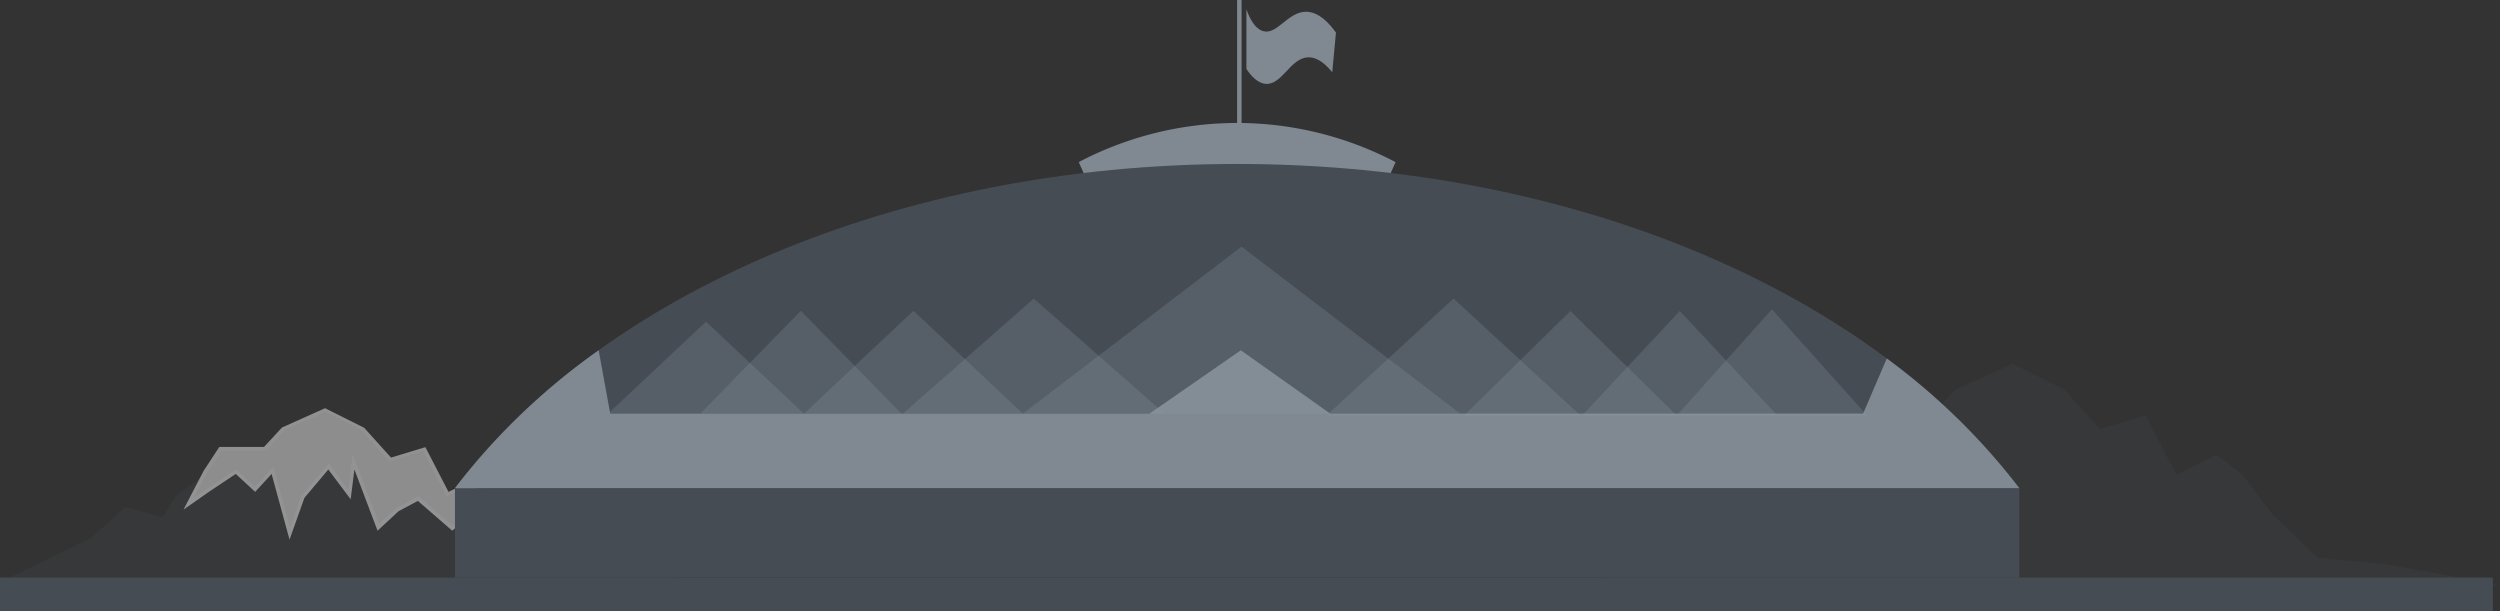 <svg xmlns="http://www.w3.org/2000/svg" viewBox="0 0 670.92 164"><rect x="0" y="0" width="670.92" height="164" fill="#333333" stroke="none"/><defs><style>.cls-1,.cls-7{fill:#464c53;}.cls-1{opacity:0.2;}.cls-2{fill:#808991;}.cls-3{opacity:0.46;}.cls-4{fill:#f1f2f2;}.cls-5{fill:#fff;}.cls-6{fill:none;stroke:#474c54;stroke-miterlimit:10;}.cls-8{fill:#8999a5;opacity:0.25;}</style></defs><title>Asset 7</title><g id="Layer_2" data-name="Layer 2"><g id="Layer_1-2" data-name="Layer 1"><polygon class="cls-1" points="425.94 157.17 456.76 142.29 468.98 131.13 482.27 134.85 487.31 126.88 496.88 119.97 502.46 111.47 518.4 111.47 524.78 104.56 540.19 97.65 554.01 104.56 563.57 115.19 575.79 111.47 584.03 127.41 594.92 122.09 601.83 127.41 609.8 138.03 622.03 149.73 639.03 151.32 651.78 153.45 670.92 157.17 425.94 157.17"/><path class="cls-2" d="M332.5,33a91.62,91.62,0,0,0-43,10.5l3,6.73L332,48l39.53,2.24,3-6.73A91.59,91.59,0,0,0,332.5,33Z"/><polygon class="cls-1" points="1.17 155.67 24.41 144.45 33.62 136.03 43.64 138.84 47.44 132.83 54.66 127.62 58.86 121.21 70.88 121.21 75.69 116 87.31 110.79 97.73 116 104.94 124.01 114.16 121.21 120.36 133.23 128.58 129.22 133.79 133.23 139.8 141.24 149.01 150.06 161.83 151.26 171.45 152.86 185.87 155.67 1.17 155.67"/><g class="cls-3"><polygon class="cls-4" points="73.13 126.15 68.45 131.26 63.32 126.52 55.78 131.55 50.64 135.18 55.1 126.59 59.13 120.44 71.1 120.44 75.99 115.15 87.3 110.08 97.42 115.14 104.78 123.32 113.9 120.55 120.15 132.63 127.83 128.88 127.06 131.99 130.03 140.59 126.6 137.3 121.37 141.72 112.22 133.76 106.65 136.76 101.54 141.51 94.88 123.89 93.78 132.68 88.13 125.15 81.26 133.31 77.76 143.12 73.13 126.15"/><path class="cls-5" d="M87.29,110.63l9.82,4.91,7.09,7.87.43.47.61-.19,8.42-2.56,5.83,11.28.45.87.88-.43,6.28-3.07-.48,1.92-.07.29.1.28,2.25,6.51-1.62-1.55-.65-.62-.69.58-4.55,3.85-8.57-7.45-.52-.45-.61.33-5.21,2.8-.11.06-.09.09-4.52,4.2-5.68-15-1.43-3.77-.5,4-.69,5.56-4.52-6-.75-1-.81,1-6.41,7.61-.12.14-.06.17-2.94,8.22-4-14.56-.48-1.75-1.22,1.34-3.73,4.07-4.47-4.13-.58-.53-.65.44-7.23,4.82L52,133.58l3.49-6.72,3.88-5.92H71.32l.3-.32,4.67-5.06,11-4.93m0-1.11-11.62,5.21-4.81,5.21h-12l-4.21,6.41-5.41,10.42L56.06,132l7.21-4.81L68.48,132l4.41-4.81,4.81,17.63,4-11.22L88.11,126l6,8,1-8,6.21,16.43,5.61-5.21,5.21-2.8,9.22,8,5.21-4.41,4.61,4.41L127.58,132l1-4-8.21,4-6.21-12-9.22,2.8-7.21-8-10.42-5.21Z"/></g><path class="cls-6" d="M234.09,161.55"/><path class="cls-6" d="M157.86,162.27"/><path class="cls-6" d="M136.36,163.92"/><path class="cls-6" d="M114.19,161"/><path class="cls-6" d="M90.77,162"/><rect class="cls-7" y="155" width="669" height="9"/><path class="cls-7" d="M541.91,131C503,79.36,423.61,44,332,44S161,79.36,122.09,131Z"/><rect class="cls-7" x="122.09" y="131" width="419.82" height="24"/><path class="cls-2" d="M333,94l-24.5,17H163.76l-3.1-17a177.69,177.69,0,0,0-38.57,37H541.91a176.22,176.22,0,0,0-35.56-34.8L500,111H357Z"/><polygon class="cls-8" points="189.47 86.33 215.73 111 163.2 111 189.47 86.33"/><polygon class="cls-8" points="214.92 83.41 241.89 111 187.95 111 214.92 83.41"/><polygon class="cls-8" points="245.14 83.41 274.5 111 215.78 111 245.14 83.41"/><polygon class="cls-8" points="277.43 80.13 312.5 111 242.35 111 277.43 80.13"/><polygon class="cls-8" points="475.52 83 450.01 111.5 501.04 111.5 475.52 83"/><polygon class="cls-8" points="450.8 83.47 424.6 111.5 476.99 111.5 450.8 83.47"/><polygon class="cls-8" points="421.44 83.47 392.92 111.5 449.96 111.5 421.44 83.47"/><polygon class="cls-8" points="390.07 80.13 356 111.5 424.15 111.5 390.07 80.13"/><polygon class="cls-8" points="333.2 66.19 391.89 111 274.5 111 333.2 66.19"/><rect class="cls-2" x="332" width="1.2" height="36"/><path class="cls-2" d="M334.5,2.5v16c1.09,1.66,2.88,3.83,5.19,4,4.41.33,6.56-6.92,11.35-7.11,1.48-.06,3.7.53,6.49,4l1-10.67c-3.25-4.51-6-5.54-7.95-5.57-5.08-.06-7.94,6.57-11.84,5.12C336.61,7.5,335.3,4.77,334.5,2.5Z"/></g></g></svg>